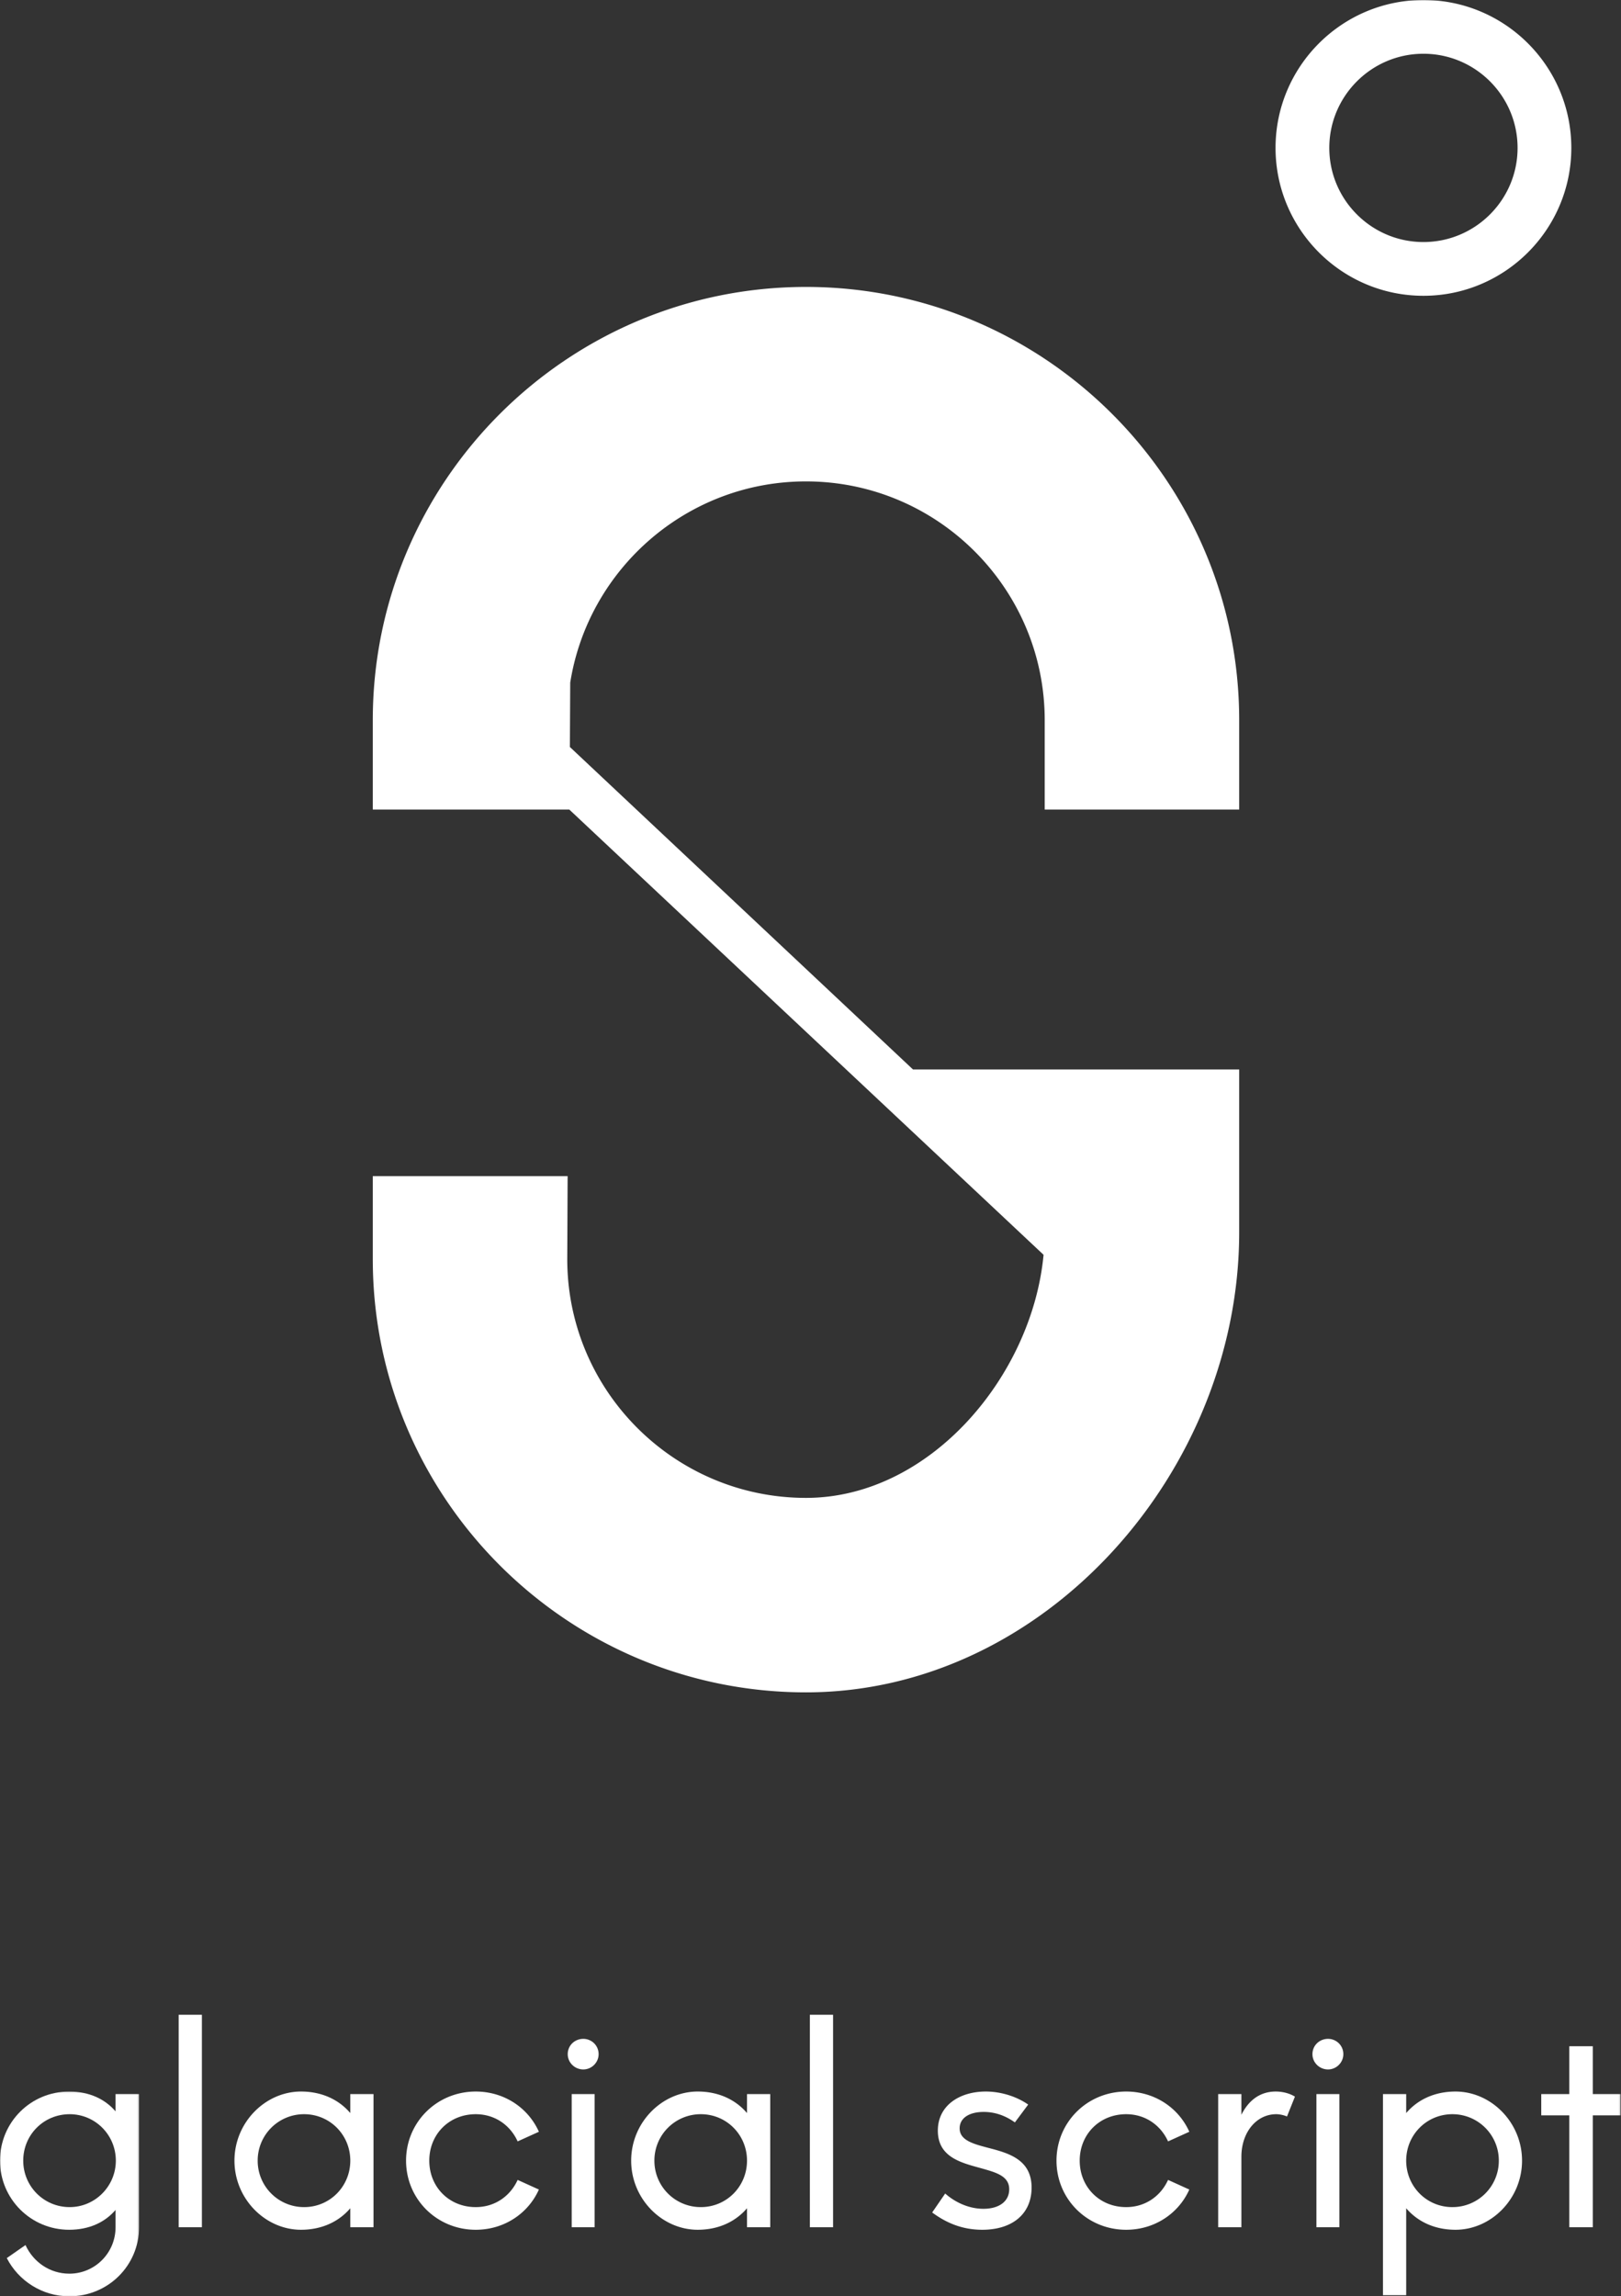 <svg xmlns="http://www.w3.org/2000/svg" xmlns:xlink="http://www.w3.org/1999/xlink" width="965" height="1367" viewBox="0 0 965 1367">
    <rect x="0" y="0" width="965" height="1367" fill="#333333" stroke="none"/>
    <defs>
        <path id="a" d="M0 .091h82.784V122H0z"/>
        <path id="c" d="M0 1367.02h964.737V.002H0z"/>
    </defs>
    <g fill="none" fill-rule="evenodd">
        <g transform="translate(0 1245.02)">
            <mask id="b" fill="#fff">
                <use xlink:href="#a"/>
            </mask>
            <path fill="#FFF" d="M68.958 41.231c0-15.344-12.305-27.652-27.48-27.652-15.512 0-27.652 12.308-27.652 27.652 0 15.178 12.14 27.656 27.653 27.656 15.174 0 27.479-12.478 27.479-27.656zM82.784 1.609v79.248c0 22.931-18.547 41.143-41.478 41.143-16.184 0-30.348-9.274-37.261-22.765l11.13-7.756c4.549 9.947 14.33 17.03 26.13 17.03 15.175 0 27.487-12.308 27.487-27.652V70.57c-6.235 7.252-15.513 11.805-27.652 11.805C18.375 82.375 0 63.996 0 41.231 0 18.3 18.375.091 41.14.091c12.139 0 21.417 4.552 27.652 11.801V1.609h13.992z" mask="url(#b)"/>
        </g>
        <mask id="d" fill="#fff">
            <use xlink:href="#c"/>
        </mask>
        <path fill="#FFF" d="M106.366 1325.877h13.826v-126.461h-13.826zM208.535 1286.251c0-15.344-12.14-27.652-27.48-27.652a27.558 27.558 0 0 0-27.652 27.652 27.56 27.56 0 0 0 27.653 27.656c15.339 0 27.479-12.309 27.479-27.656zm13.826-39.622v79.248h-13.826v-11.296c-6.74 7.922-16.861 12.814-29.34 12.814-21.243 0-39.618-18.379-39.618-41.144 0-22.762 18.375-41.14 39.619-41.14 12.478 0 22.599 4.888 29.339 12.814v-11.296h13.826zM241.732 1286.251c0-22.931 18.375-41.14 41.48-41.14 16.86 0 31.19 9.61 37.6 23.944l-12.652 5.731c-4.383-9.609-13.488-16.187-24.949-16.187-15.852 0-27.653 11.973-27.653 27.652 0 15.683 11.801 27.656 27.653 27.656 11.461 0 20.566-6.578 24.95-16.187l12.65 5.731c-6.409 14.33-20.739 23.944-37.6 23.944-23.104 0-41.479-18.209-41.479-41.144M340.341 1325.877h13.653v-79.248h-13.653v79.248zm-2.364-103.022c0-5.23 4.217-9.108 9.278-9.108 4.887 0 9.104 3.878 9.104 9.108 0 5.056-4.217 9.104-9.104 9.104-5.061 0-9.278-4.048-9.278-9.104zM444.702 1286.251c0-15.344-12.14-27.652-27.48-27.652a27.559 27.559 0 0 0-27.652 27.652 27.56 27.56 0 0 0 27.653 27.656c15.339 0 27.479-12.309 27.479-27.656zm13.826-39.622v79.248h-13.826v-11.296c-6.74 7.922-16.861 12.814-29.34 12.814-21.243 0-39.618-18.379-39.618-41.144 0-22.762 18.375-41.14 39.619-41.14 12.478 0 22.599 4.888 29.339 12.814v-11.296h13.826zM482.109 1325.877h13.826v-126.461h-13.826zM554.932 1317.108l7.757-11.296c5.226 4.722 13.487 9.105 22.758 9.105 9.277 0 15.346-4.383 15.346-11.635 0-8.092-8.26-10.117-17.199-12.644-11.635-3.204-25.288-6.578-25.288-22.257 0-15.009 12.982-23.27 28.495-23.27 9.271 0 18.548 3.035 25.29 7.757l-7.924 10.621c-6.574-4.72-12.982-6.237-18.548-6.237-8.772 0-14.33 3.708-14.33 9.778 0 7.756 9.61 9.611 19.723 12.308 11.296 3.035 23.104 7.42 23.104 22.935 0 15.848-11.635 25.122-29.34 25.122-13.488 0-22.93-5.226-29.844-10.287M628.938 1286.251c0-22.931 18.375-41.14 41.48-41.14 16.86 0 31.19 9.61 37.598 23.944l-12.65 5.731c-4.383-9.609-13.488-16.187-24.949-16.187-15.852 0-27.653 11.973-27.653 27.652 0 15.683 11.801 27.656 27.653 27.656 11.461 0 20.566-6.578 24.95-16.187l12.65 5.731c-6.409 14.33-20.74 23.944-37.6 23.944-23.104 0-41.479-18.209-41.479-41.144M770.885 1248.147l-4.722 11.803c-2.019-.843-4.382-1.351-6.408-1.351-11.8 0-20.739 10.79-20.739 25.292v41.986H725.19v-79.248h13.826v12.309c4.217-8.432 10.964-13.827 20.407-13.827 4.721 0 8.766 1.348 11.462 3.035M783.682 1325.877h13.653v-79.248h-13.653v79.248zm-2.364-103.022c0-5.23 4.217-9.108 9.277-9.108 4.888 0 9.105 3.878 9.105 9.108 0 5.056-4.217 9.104-9.105 9.104-5.06 0-9.277-4.048-9.277-9.104zM892.26 1286.251a27.559 27.559 0 0 0-27.653-27.652c-15.34 0-27.486 12.308-27.486 27.652 0 15.347 12.145 27.656 27.486 27.656a27.56 27.56 0 0 0 27.653-27.656m13.826 0c0 22.765-18.375 41.144-39.626 41.144-12.479 0-22.593-4.892-29.34-12.814v51.765h-13.826v-119.717h13.827v11.296c6.746-7.926 16.86-12.814 29.339-12.814 21.25 0 39.625 18.378 39.625 41.14M964.737 1259.273h-16.522v66.604h-13.993v-66.604h-16.695v-12.644h16.695v-28.496h13.993v28.495h16.522zM847.387 32c-30.903 0-56.042 25.142-56.042 56.045 0 30.904 25.14 56.042 56.042 56.042 30.903 0 56.042-25.138 56.042-56.042C903.43 57.142 878.29 32 847.387 32m0 144.084c-48.542 0-88.039-39.492-88.039-88.04 0-48.545 39.497-88.041 88.04-88.041 48.541 0 88.038 39.496 88.038 88.042 0 48.547-39.497 88.039-88.039 88.039M737.7 481.928V428.7c0-142.196-115.69-257.886-257.89-257.886-142.198 0-257.885 115.69-257.885 257.886v53.229h116.979l282.344 265.067c-6.785 72.096-67.6 144.707-141.438 144.707-78.361 0-142.114-63.753-142.114-142.12l.215-49.438H221.925v49.437c0 142.202 115.687 257.892 257.885 257.892 142.2 0 257.89-131.688 257.89-273.89v-96.925H543.509L339.258 444.695l.207-38.32c10.744-67.793 69.579-119.79 140.345-119.79 78.366 0 142.118 63.752 142.118 142.114v53.23H737.7z" mask="url(#d)"/>
    </g>
</svg>

